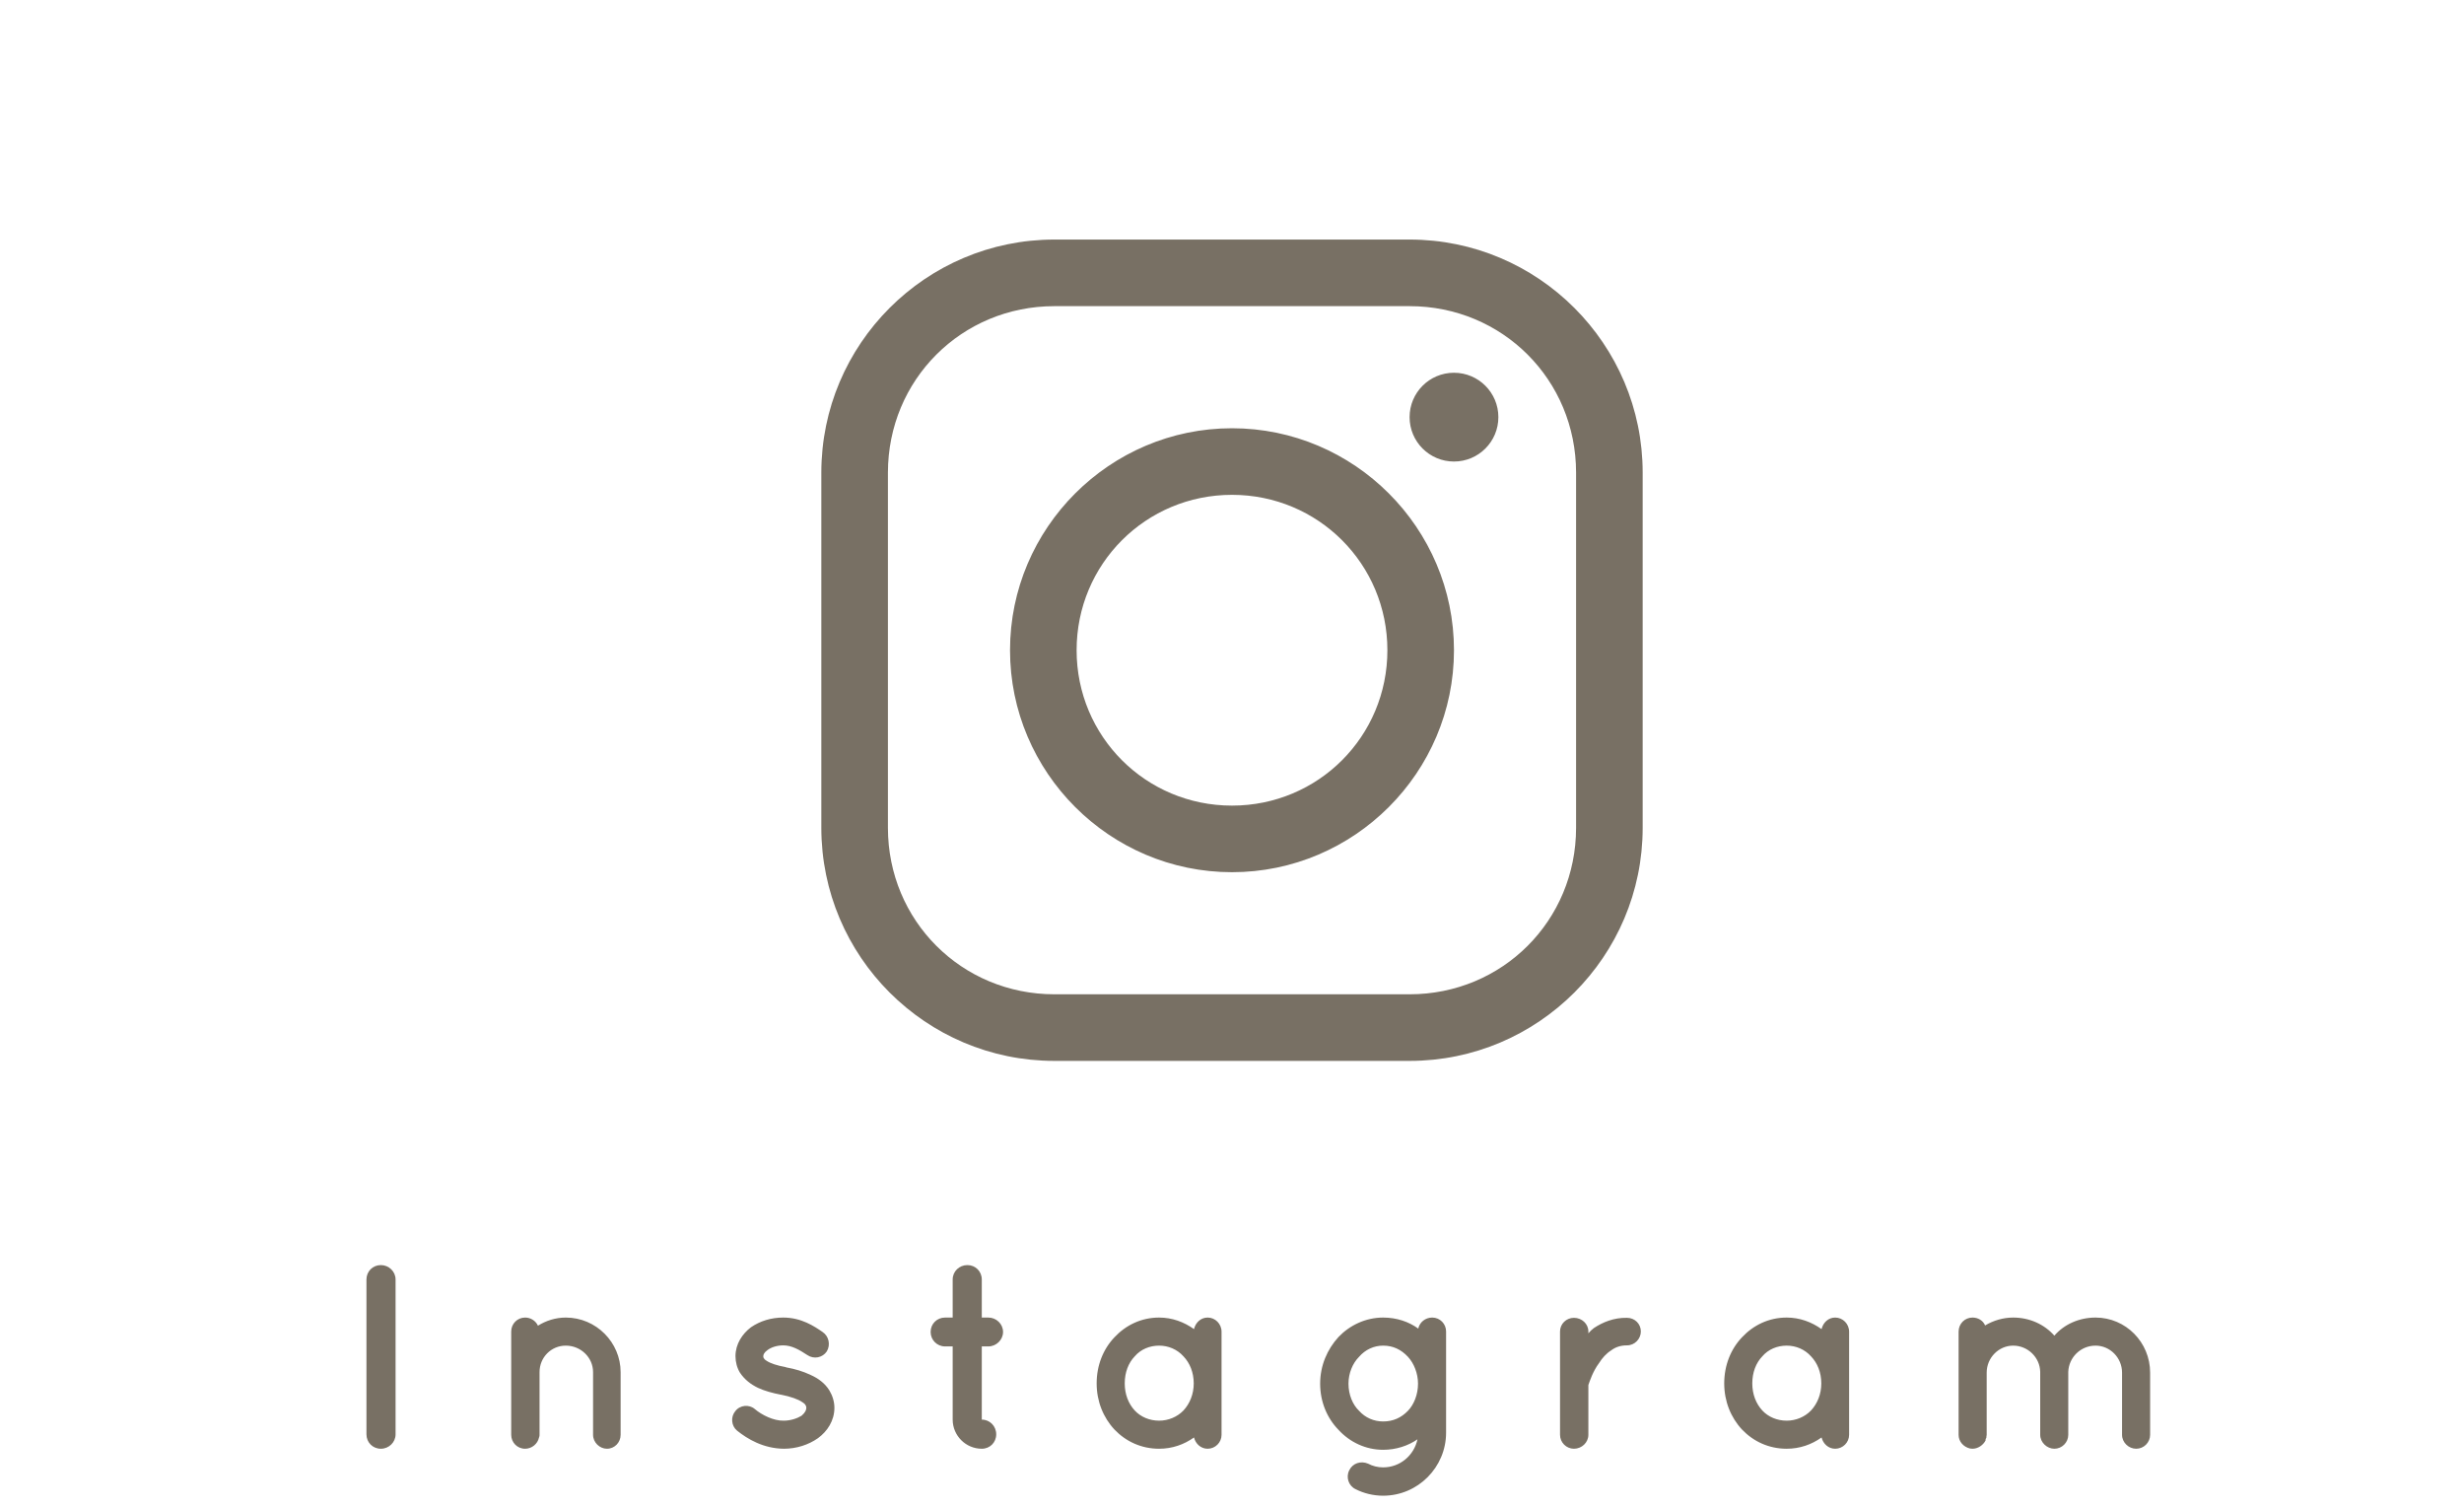 <?xml version="1.0" encoding="UTF-8"?>
<svg width="216px" height="132px" viewBox="0 0 216 132" version="1.1" xmlns="http://www.w3.org/2000/svg" xmlns:xlink="http://www.w3.org/1999/xlink">
    <!-- Generator: Sketch 43.2 (39069) - http://www.bohemiancoding.com/sketch -->
    <title>icn-ttl-faq copy</title>
    <desc>Created with Sketch.</desc>
    <defs></defs>
    <g id="Page-1" stroke="none" stroke-width="1" fill="none" fill-rule="evenodd">
        <g id="Artboard-2" transform="translate(-2199, -1063)" fill="#787064">
            <path d="M2231.124,1188.735 C2231.124,1189.448 2231.675,1190 2232.389,1190 C2233.079,1190 2233.677,1189.448 2233.677,1188.735 L2233.677,1175.165 C2233.677,1174.452 2233.079,1173.9 2232.389,1173.9 C2231.675,1173.9 2231.124,1174.452 2231.124,1175.165 L2231.124,1188.735 Z M2248.599,1178.5 C2247.702,1178.5 2246.851,1178.776 2246.16,1179.213 C2245.954,1178.776 2245.517,1178.5 2245.034,1178.5 C2244.343,1178.5 2243.814,1179.052 2243.814,1179.719 L2243.814,1188.781 C2243.814,1189.448 2244.343,1190 2245.034,1190 C2245.631,1190 2246.137,1189.563 2246.253,1189.011 C2246.298,1188.919 2246.298,1188.85 2246.298,1188.781 L2246.298,1183.284 C2246.298,1181.996 2247.311,1180.961 2248.599,1180.961 C2249.91,1180.961 2250.99,1181.996 2250.99,1183.284 L2250.99,1188.781 C2250.99,1189.448 2251.566,1190 2252.209,1190 C2252.876,1190 2253.405,1189.448 2253.405,1188.781 L2253.405,1183.284 C2253.405,1180.685 2251.267,1178.5 2248.599,1178.5 Z M2263.613,1188.413 C2264.532,1189.149 2265.912,1189.977 2267.706,1190 C2268.834,1190 2269.869,1189.655 2270.697,1189.08 C2271.524,1188.482 2272.146,1187.539 2272.146,1186.412 C2272.146,1185.883 2271.985,1185.354 2271.709,1184.894 C2271.318,1184.25 2270.697,1183.813 2270.075,1183.537 C2269.409,1183.215 2268.695,1183.008 2267.936,1182.87 L2267.914,1182.87 L2267.89,1182.847 C2267.108,1182.709 2266.51,1182.502 2266.211,1182.295 C2266.05,1182.203 2265.981,1182.111 2265.959,1182.065 C2265.912,1181.996 2265.912,1181.973 2265.912,1181.881 C2265.912,1181.766 2265.981,1181.559 2266.28,1181.352 C2266.579,1181.122 2267.086,1180.938 2267.66,1180.938 C2268.396,1180.938 2269.041,1181.306 2269.776,1181.789 C2270.352,1182.18 2271.11,1182.019 2271.479,1181.467 C2271.823,1180.892 2271.662,1180.133 2271.11,1179.765 C2270.374,1179.259 2269.247,1178.5 2267.66,1178.5 C2266.602,1178.5 2265.637,1178.799 2264.831,1179.351 C2264.073,1179.926 2263.474,1180.823 2263.474,1181.881 C2263.474,1182.41 2263.613,1182.916 2263.865,1183.33 C2264.28,1183.951 2264.831,1184.365 2265.452,1184.664 C2266.05,1184.94 2266.74,1185.124 2267.454,1185.262 L2267.477,1185.262 C2268.305,1185.423 2268.994,1185.676 2269.316,1185.906 C2269.501,1186.021 2269.593,1186.113 2269.615,1186.182 C2269.662,1186.251 2269.684,1186.297 2269.684,1186.412 C2269.684,1186.596 2269.593,1186.826 2269.271,1187.102 C2268.903,1187.332 2268.327,1187.539 2267.706,1187.539 C2266.809,1187.562 2265.774,1187.033 2265.177,1186.527 C2264.671,1186.09 2263.865,1186.159 2263.452,1186.711 C2263.037,1187.217 2263.106,1187.999 2263.613,1188.413 Z M2285.642,1178.5 L2285.066,1178.5 L2285.066,1175.165 C2285.066,1174.452 2284.515,1173.9 2283.802,1173.9 C2283.088,1173.9 2282.514,1174.452 2282.514,1175.165 L2282.514,1178.5 L2281.847,1178.5 C2281.133,1178.5 2280.581,1179.052 2280.581,1179.765 C2280.581,1180.455 2281.133,1181.03 2281.847,1181.03 L2282.514,1181.03 L2282.514,1187.447 C2282.514,1188.85 2283.664,1190 2285.066,1190 C2285.78,1190 2286.331,1189.448 2286.331,1188.735 C2286.331,1188.022 2285.78,1187.447 2285.066,1187.447 L2285.066,1181.03 L2285.642,1181.03 C2286.331,1181.03 2286.93,1180.455 2286.93,1179.765 C2286.93,1179.052 2286.331,1178.5 2285.642,1178.5 Z M2306.084,1179.742 L2306.084,1188.781 C2306.084,1189.448 2305.532,1190 2304.865,1190 C2304.267,1190 2303.807,1189.563 2303.669,1189.011 C2302.794,1189.632 2301.76,1190 2300.61,1190 C2299.046,1190 2297.689,1189.356 2296.7,1188.321 C2295.711,1187.263 2295.135,1185.837 2295.135,1184.273 C2295.135,1182.686 2295.711,1181.26 2296.7,1180.225 C2297.689,1179.167 2299.046,1178.5 2300.61,1178.5 C2301.76,1178.5 2302.794,1178.891 2303.669,1179.512 C2303.807,1178.937 2304.267,1178.5 2304.865,1178.5 C2305.532,1178.5 2306.084,1179.052 2306.084,1179.742 Z M2302.749,1186.642 C2303.3,1186.044 2303.646,1185.216 2303.646,1184.273 C2303.646,1183.307 2303.3,1182.479 2302.749,1181.904 C2302.197,1181.283 2301.414,1180.961 2300.61,1180.961 C2299.782,1180.961 2298.999,1181.283 2298.47,1181.904 C2297.919,1182.479 2297.597,1183.307 2297.597,1184.273 C2297.597,1185.216 2297.919,1186.044 2298.47,1186.642 C2298.999,1187.217 2299.782,1187.539 2300.61,1187.539 C2301.414,1187.539 2302.197,1187.217 2302.749,1186.642 Z M2325.767,1188.597 C2325.767,1191.61 2323.307,1194.117 2320.247,1194.117 C2319.396,1194.117 2318.546,1193.91 2317.832,1193.542 C2317.235,1193.266 2316.959,1192.507 2317.28,1191.886 C2317.579,1191.265 2318.293,1191.035 2318.936,1191.311 C2319.327,1191.518 2319.765,1191.633 2320.247,1191.633 C2321.742,1191.633 2322.961,1190.575 2323.26,1189.172 C2322.432,1189.747 2321.374,1190.092 2320.247,1190.092 C2318.729,1190.092 2317.327,1189.425 2316.338,1188.344 C2315.349,1187.332 2314.727,1185.906 2314.727,1184.296 C2314.727,1182.709 2315.349,1181.283 2316.338,1180.202 C2317.327,1179.167 2318.729,1178.5 2320.247,1178.5 C2321.443,1178.5 2322.501,1178.868 2323.329,1179.466 C2323.445,1178.914 2323.95,1178.5 2324.548,1178.5 C2325.238,1178.5 2325.767,1179.052 2325.767,1179.719 L2325.767,1188.597 Z M2322.432,1186.665 C2322.939,1186.136 2323.307,1185.262 2323.307,1184.296 C2323.307,1183.376 2322.939,1182.502 2322.432,1181.95 C2321.834,1181.306 2321.122,1180.961 2320.247,1180.961 C2319.443,1180.961 2318.684,1181.306 2318.131,1181.95 C2317.579,1182.502 2317.211,1183.376 2317.211,1184.296 C2317.211,1185.262 2317.579,1186.136 2318.131,1186.665 C2318.684,1187.286 2319.443,1187.608 2320.247,1187.608 C2321.122,1187.608 2321.834,1187.286 2322.432,1186.665 Z M2341.622,1178.523 C2340.472,1178.5 2339.483,1178.914 2338.724,1179.42 C2338.562,1179.535 2338.378,1179.719 2338.24,1179.88 L2338.24,1179.719 C2338.24,1179.052 2337.666,1178.523 2336.976,1178.523 C2336.309,1178.523 2335.756,1179.052 2335.756,1179.719 L2335.756,1188.781 C2335.756,1189.448 2336.309,1190 2336.976,1190 C2337.666,1190 2338.24,1189.448 2338.24,1188.781 L2338.24,1184.411 C2338.356,1184.089 2338.631,1183.215 2339.184,1182.479 C2339.459,1182.042 2339.805,1181.651 2340.242,1181.375 C2340.633,1181.076 2341.093,1180.938 2341.622,1180.938 C2342.311,1180.938 2342.84,1180.363 2342.84,1179.719 C2342.84,1179.052 2342.311,1178.523 2341.622,1178.523 Z M2361.097,1179.742 L2361.097,1188.781 C2361.097,1189.448 2360.546,1190 2359.878,1190 C2359.28,1190 2358.82,1189.563 2358.682,1189.011 C2357.809,1189.632 2356.773,1190 2355.624,1190 C2354.059,1190 2352.702,1189.356 2351.713,1188.321 C2350.724,1187.263 2350.149,1185.837 2350.149,1184.273 C2350.149,1182.686 2350.724,1181.26 2351.713,1180.225 C2352.702,1179.167 2354.059,1178.5 2355.624,1178.5 C2356.773,1178.5 2357.809,1178.891 2358.682,1179.512 C2358.82,1178.937 2359.28,1178.5 2359.878,1178.5 C2360.546,1178.5 2361.097,1179.052 2361.097,1179.742 Z M2357.762,1186.642 C2358.314,1186.044 2358.66,1185.216 2358.66,1184.273 C2358.66,1183.307 2358.314,1182.479 2357.762,1181.904 C2357.211,1181.283 2356.428,1180.961 2355.624,1180.961 C2354.796,1180.961 2354.014,1181.283 2353.485,1181.904 C2352.932,1182.479 2352.61,1183.307 2352.61,1184.273 C2352.61,1185.216 2352.932,1186.044 2353.485,1186.642 C2354.014,1187.217 2354.796,1187.539 2355.624,1187.539 C2356.428,1187.539 2357.211,1187.217 2357.762,1186.642 Z M2382.702,1180.961 C2383.966,1180.961 2385.024,1182.019 2385.024,1183.33 L2385.024,1188.781 C2385.024,1189.448 2385.599,1190 2386.267,1190 C2386.934,1190 2387.485,1189.448 2387.485,1188.781 L2387.485,1183.33 C2387.485,1180.662 2385.347,1178.5 2382.702,1178.5 C2381.253,1178.5 2379.941,1179.098 2379.09,1180.087 C2378.216,1179.098 2376.928,1178.5 2375.479,1178.5 C2374.606,1178.5 2373.755,1178.753 2373.019,1179.19 C2372.834,1178.753 2372.398,1178.5 2371.914,1178.5 C2371.247,1178.5 2370.695,1179.029 2370.695,1179.742 L2370.695,1188.781 C2370.695,1189.379 2371.133,1189.839 2371.684,1189.977 C2371.753,1189.977 2371.823,1190 2371.914,1190 C2372.398,1190 2372.858,1189.678 2373.064,1189.264 L2373.064,1189.149 C2373.11,1189.103 2373.11,1189.057 2373.133,1189.011 L2373.133,1188.942 C2373.133,1188.896 2373.157,1188.827 2373.157,1188.781 L2373.157,1183.33 C2373.157,1182.019 2374.215,1180.961 2375.479,1180.961 C2376.767,1180.961 2377.825,1181.996 2377.849,1183.261 L2377.849,1188.781 C2377.849,1189.448 2378.447,1190 2379.09,1190 C2379.758,1190 2380.309,1189.448 2380.309,1188.781 L2380.309,1183.261 C2380.356,1181.996 2381.39,1180.961 2382.702,1180.961 Z" id="Instagram"></path>
            <path d="M2291.432,1084 C2280.163,1084 2271,1093.163 2271,1104.432 L2271,1135.568 C2271,1146.837 2280.163,1156 2291.432,1156 L2322.568,1156 C2333.837,1156 2343,1146.837 2343,1135.568 L2343,1104.432 C2343,1093.163 2333.837,1084 2322.568,1084 L2291.432,1084 Z M2291.432,1089.838 L2322.568,1089.838 C2330.703,1089.838 2337.162,1096.297 2337.162,1104.432 L2337.162,1135.568 C2337.162,1143.703 2330.703,1150.162 2322.568,1150.162 L2291.432,1150.162 C2283.297,1150.162 2276.838,1143.703 2276.838,1135.568 L2276.838,1104.432 C2276.838,1096.297 2283.297,1089.838 2291.432,1089.838 Z M2326.459,1095.676 C2324.31,1095.676 2322.568,1097.418 2322.568,1099.568 C2322.568,1101.717 2324.31,1103.459 2326.459,1103.459 C2328.609,1103.459 2330.351,1101.717 2330.351,1099.568 C2330.351,1097.418 2328.609,1095.676 2326.459,1095.676 Z M2307,1100.541 C2296.287,1100.541 2287.541,1109.287 2287.541,1120 C2287.541,1130.713 2296.287,1139.459 2307,1139.459 C2317.713,1139.459 2326.459,1130.713 2326.459,1120 C2326.459,1109.287 2317.713,1100.541 2307,1100.541 Z M2307,1106.378 C2314.558,1106.378 2320.622,1112.443 2320.622,1120 C2320.622,1127.557 2314.558,1133.622 2307,1133.622 C2299.442,1133.622 2293.378,1127.557 2293.378,1120 C2293.378,1112.443 2299.442,1106.378 2307,1106.378 Z" id="Shape" fill-rule="nonzero"></path>
        </g>
    </g>
</svg>